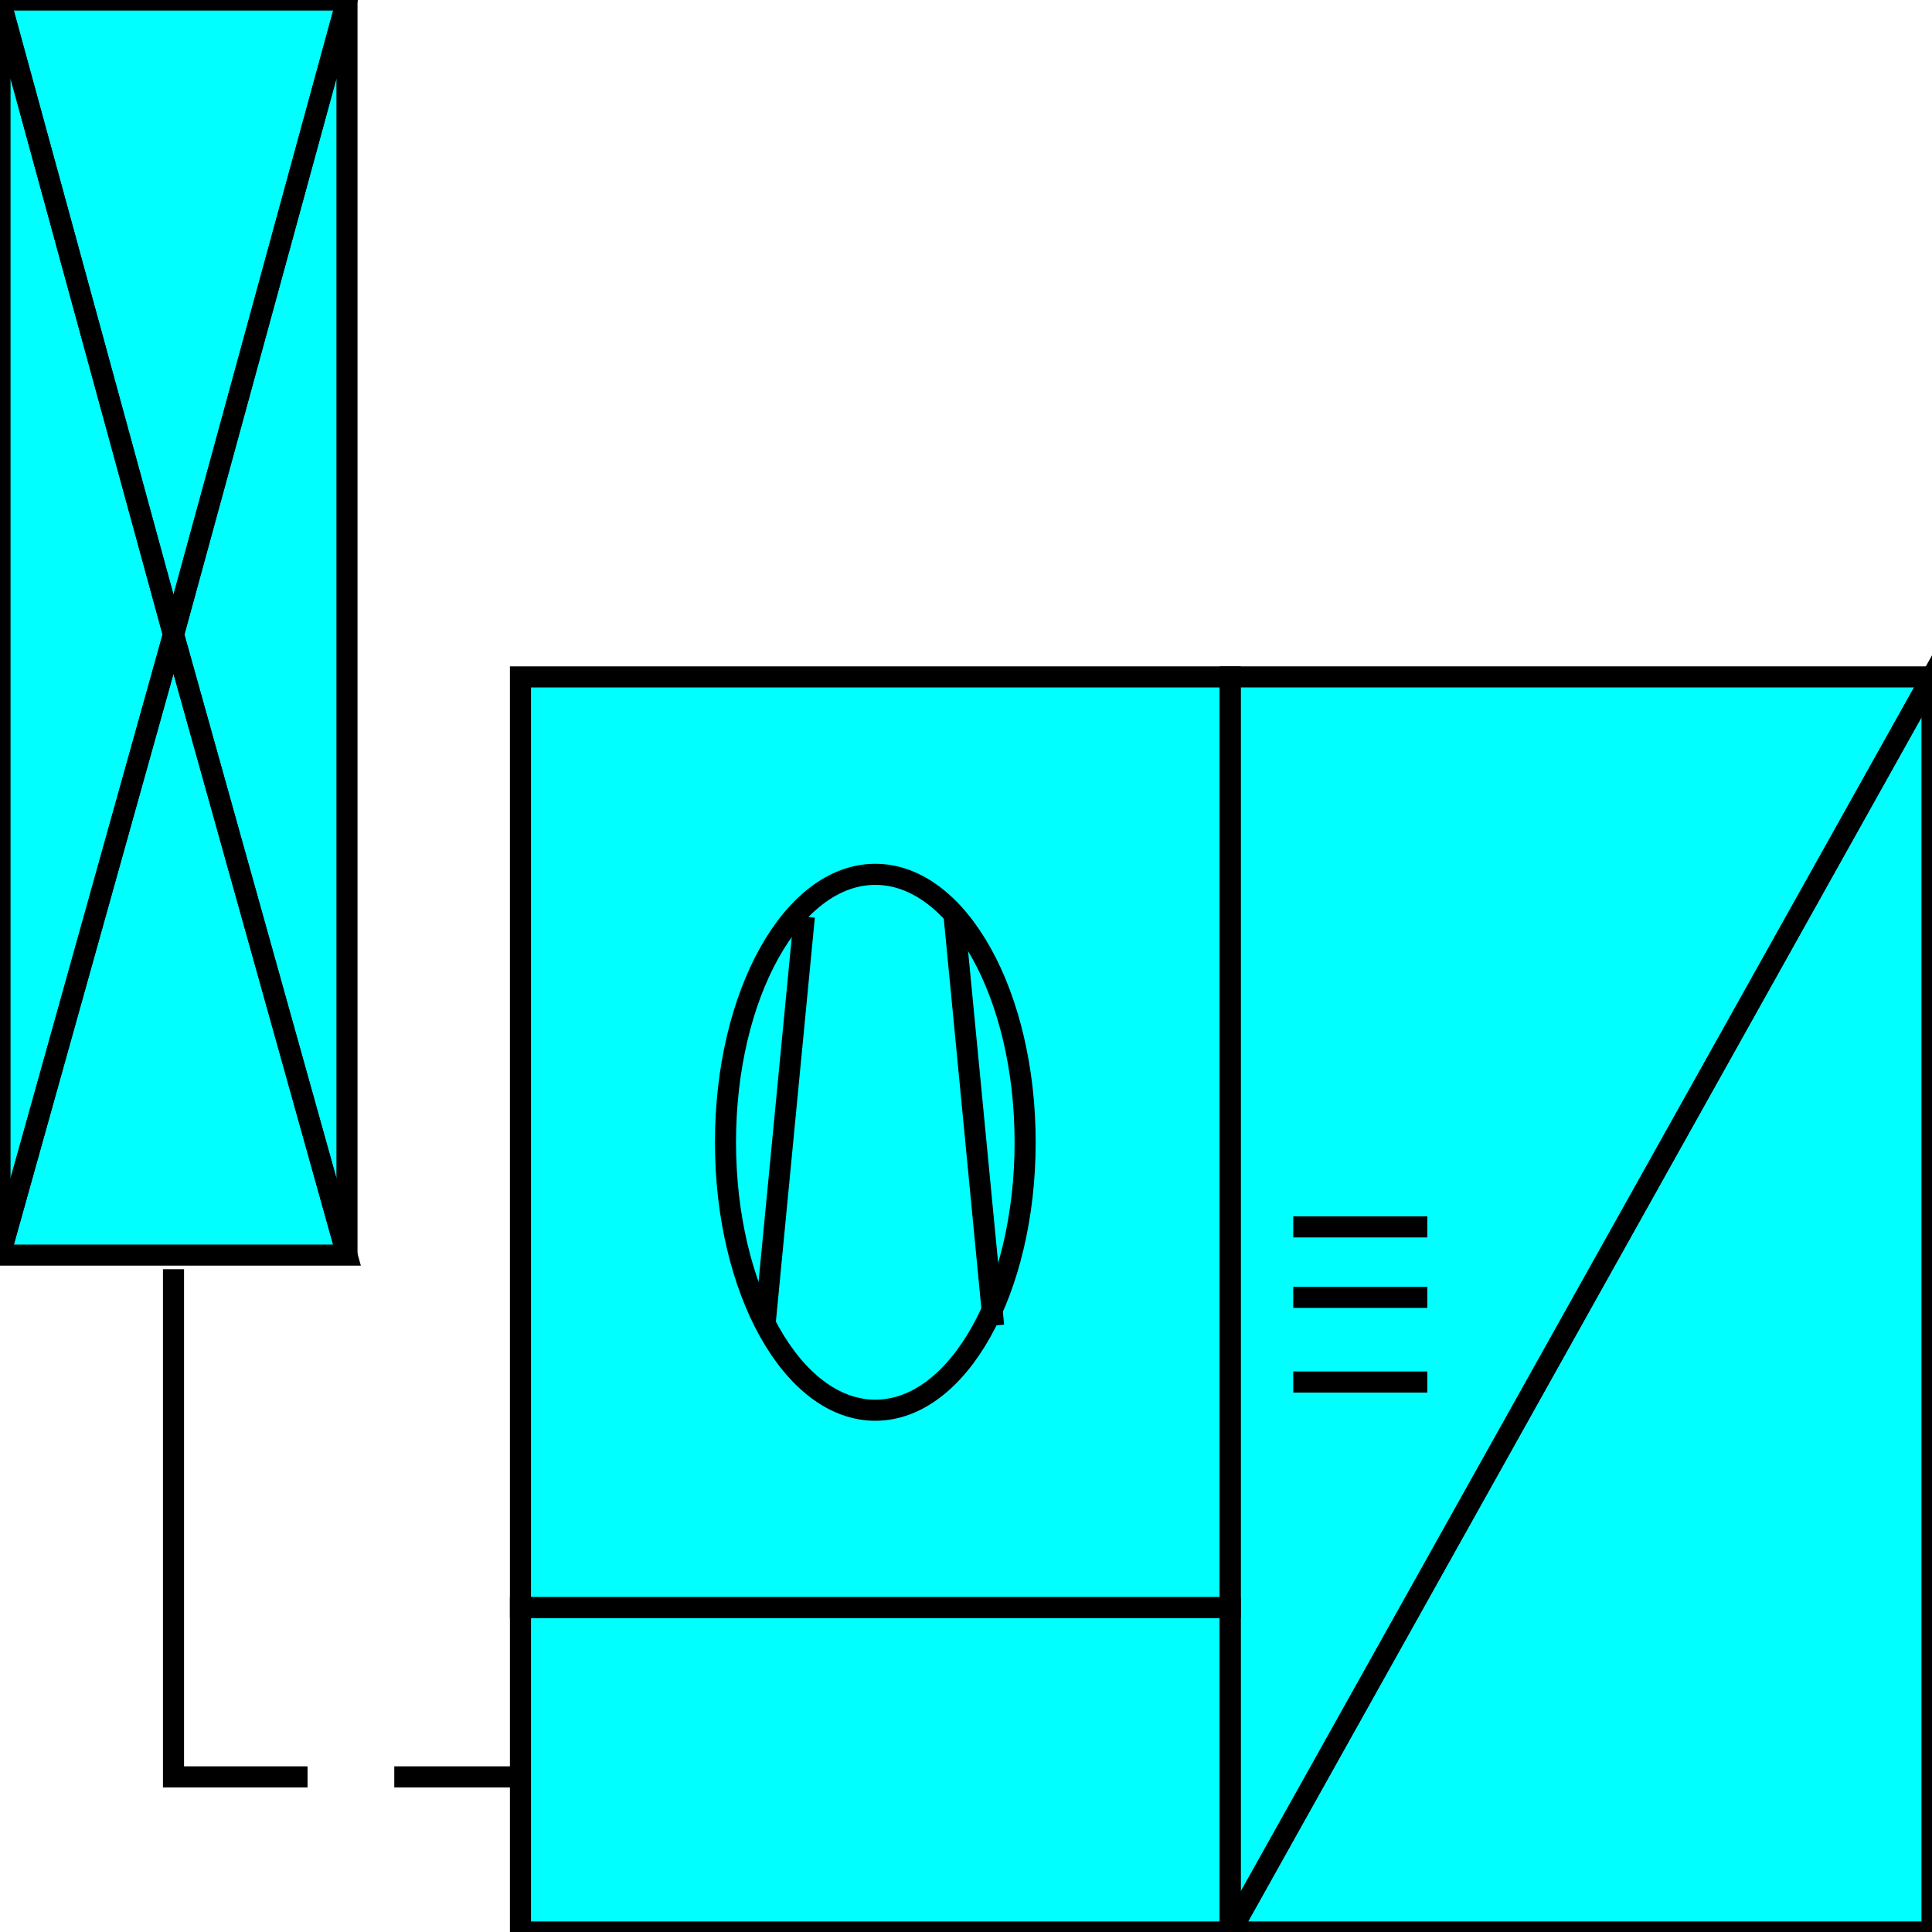 <svg width="150" height="150" viewBox="0 0 150 150" fill="none" xmlns="http://www.w3.org/2000/svg">
<g clip-path="url(#clip0_2109_160109)">
<path fill-rule="evenodd" clip-rule="evenodd" d="M150 52.555L95.51 150H150V52.555ZM95.51 150L150 52.555H95.51V150ZM40.408 124.818H95.51V150H40.408V124.818ZM40.408 52.555H95.51V124.818H40.408V52.555ZM13.469 49.27L0 97.445H26.939L13.469 49.27ZM0 97.445L13.469 49.27L0 0V97.445ZM26.939 0H0L13.469 49.27L26.939 0ZM26.939 97.445V0L13.469 49.27L26.939 97.445Z" fill="#00FFFF"/>
<path d="M150 52.555L95.51 150H150V52.555Z" stroke="black" stroke-width="1.637"/>
<path d="M95.51 150L150 52.555H95.51V150Z" stroke="black" stroke-width="1.637"/>
<path d="M40.408 124.817H95.51V150H40.408V124.817Z" stroke="black" stroke-width="1.637"/>
<path d="M40.408 52.555H95.51V124.817H40.408V52.555Z" stroke="black" stroke-width="1.637"/>
<path d="M13.469 49.27L0 97.446H26.939L13.469 49.27Z" stroke="black" stroke-width="1.637"/>
<path d="M0 97.445L13.469 49.27L0 0V97.445Z" stroke="black" stroke-width="1.637"/>
<path d="M13.469 49.27L26.939 0H0L13.469 49.27Z" stroke="black" stroke-width="1.637"/>
<path d="M26.939 0L13.47 49.27L26.939 97.445V0Z" stroke="black" stroke-width="1.637"/>
<path d="M67.959 109.489C74.383 109.489 79.591 100.175 79.591 88.686C79.591 77.197 74.383 67.883 67.959 67.883C61.534 67.883 56.326 77.197 56.326 88.686C56.326 100.175 61.534 109.489 67.959 109.489Z" fill="#00FFFF" stroke="black" stroke-width="1.637"/>
<path d="M100.408 95.256H110.816" stroke="black" stroke-width="1.637"/>
<path d="M74.082 71.168L77.143 102.92" stroke="black" stroke-width="1.637"/>
<path d="M59.388 102.92L62.449 71.168" stroke="black" stroke-width="1.637"/>
<path d="M13.47 98.54V137.956H23.878" stroke="black" stroke-width="1.637"/>
<path d="M40.408 137.956H30.612" stroke="black" stroke-width="1.637"/>
<path d="M100.408 100.729H110.816" stroke="black" stroke-width="1.637"/>
<path d="M100.408 107.299H110.816" stroke="black" stroke-width="1.637"/>
</g>
<defs>
<clipPath id="clip0_2109_160109">
<rect width="150" height="150" fill="white"/>
</clipPath>
</defs>
</svg>
